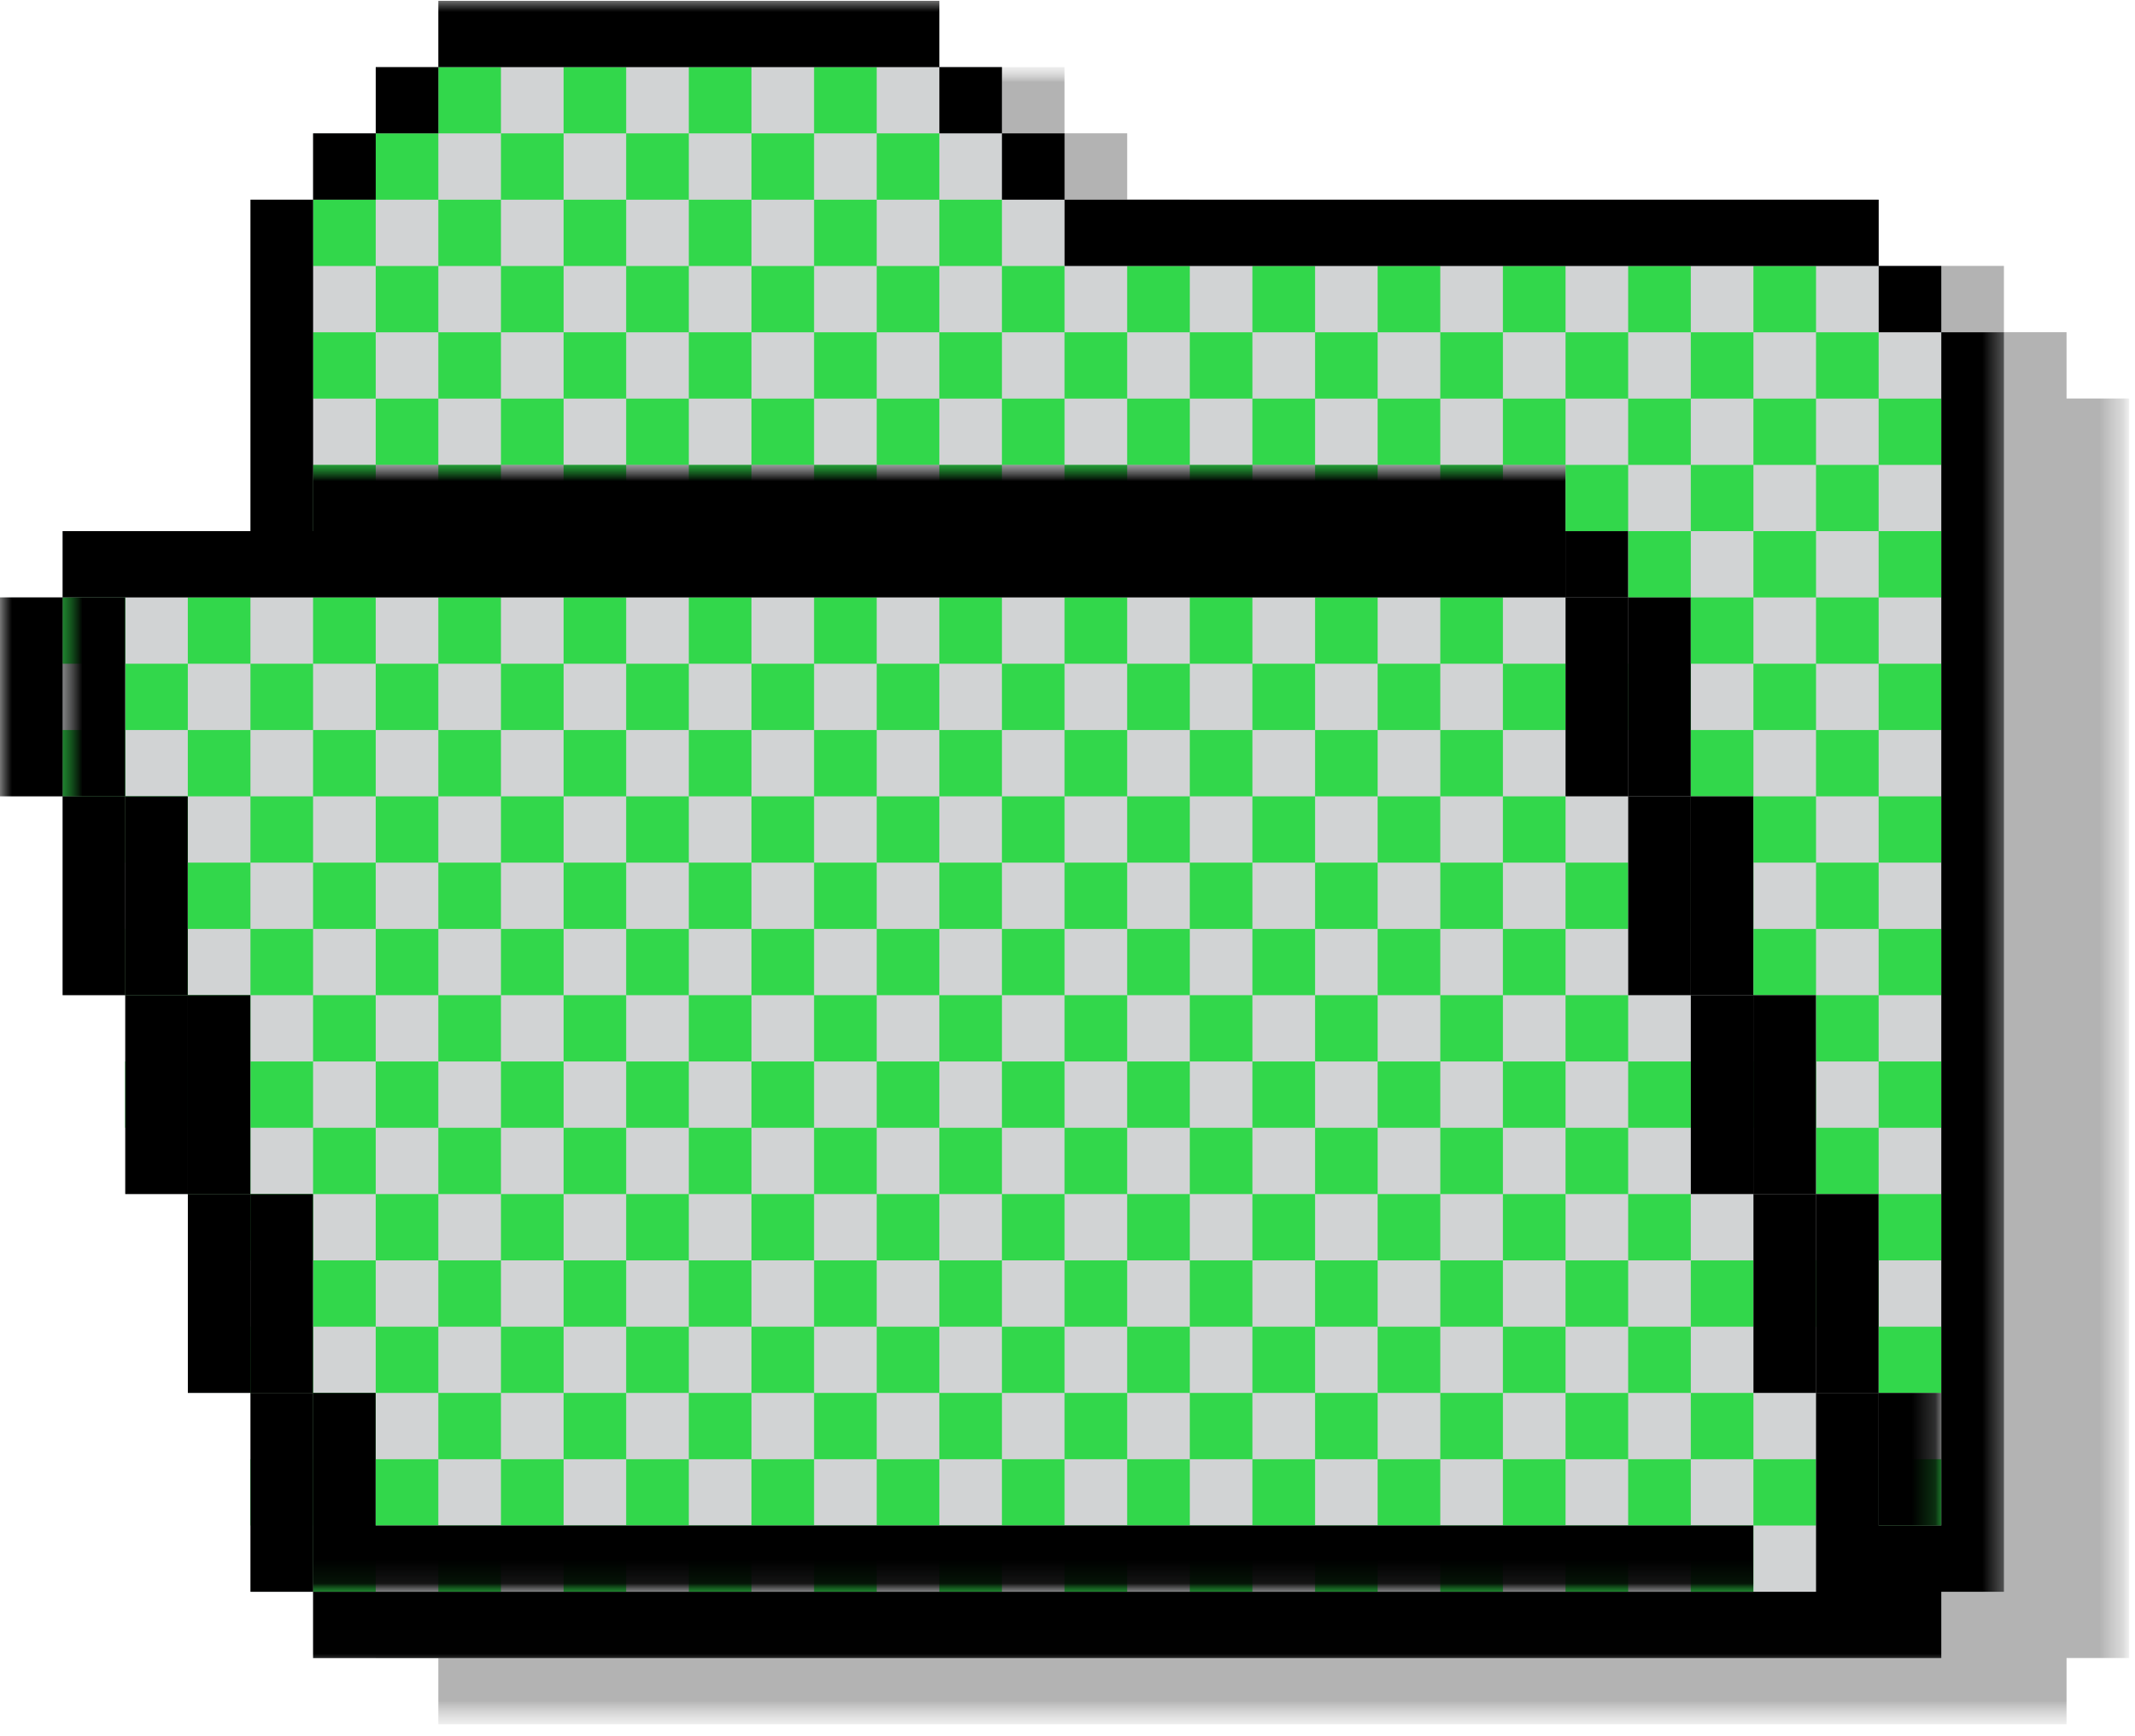 <svg width="91" height="74" viewBox="0 0 91 74" fill="none" xmlns="http://www.w3.org/2000/svg">
<mask id="mask0_1383_3957" style="mask-type:luminance" maskUnits="userSpaceOnUse" x="5" y="2" width="86" height="72">
<path d="M5.207 2.557H90.698V73.499H5.207V2.557Z" fill="white"/>
</mask>
<g mask="url(#mask0_1383_3957)">
<mask id="mask1_1383_3957" style="mask-type:luminance" maskUnits="userSpaceOnUse" x="-341" y="-313" width="799" height="476">
<path d="M457.72 -312.747H-340.176V162.405H457.72V-312.747Z" fill="black" fill-opacity="0.3"/>
</mask>
<g mask="url(#mask1_1383_3957)">
<mask id="mask2_1383_3957" style="mask-type:luminance" maskUnits="userSpaceOnUse" x="5" y="2" width="87" height="72">
<path d="M91.094 2.553H5.209V73.923H91.094V2.553Z" fill="white"/>
</mask>
<g mask="url(#mask2_1383_3957)">
<mask id="mask3_1383_3957" style="mask-type:luminance" maskUnits="userSpaceOnUse" x="5" y="2" width="86" height="72">
<path d="M5.24 2.67H90.695V73.496H5.24V2.67Z" fill="white"/>
</mask>
<g mask="url(#mask3_1383_3957)">
<path d="M88.082 16.987V14.161H85.413V11.335H50.713V8.509H48.044V5.683H45.374V2.858H24.022V5.683H21.353V8.509H18.683V11.335H16.014V25.463H8.006V28.29H5.338V36.768H8.006V45.244H10.675V53.723H13.345V62.199H16.014V70.677H18.683V73.503H88.082V70.677H90.752V16.987H88.082Z" fill="black"/>
</g>
</g>
</g>
</g>
<mask id="mask4_1383_3957" style="mask-type:luminance" maskUnits="userSpaceOnUse" x="0" y="0" width="86" height="71">
<path d="M0 0H85.549V70.994H0V0Z" fill="white"/>
</mask>
<g mask="url(#mask4_1383_3957)">
<path d="M82.744 14.164V11.338H80.075V8.512H45.376V5.685H42.706V2.861H40.038V0.035H18.684V2.861H16.015V5.685H13.345V8.512H10.676V22.64H2.669V25.466H0V33.945H2.669V42.421H5.339V50.899H8.007V59.376H10.676V67.854H13.345V70.68H82.744V67.854H85.414V14.164H82.744Z" fill="#D1D3D4"/>
</g>
<path d="M5.337 25.467V28.293H2.668V25.467H5.337ZM10.675 25.467H8.005V28.293H10.675V25.467ZM16.014 25.467H13.344V28.293H16.014V25.467ZM21.352 25.467H18.683V28.293H21.352V25.467ZM26.689 25.467H24.022V28.293H26.689V25.467ZM32.029 25.467H29.359V28.293H32.029V25.467ZM37.367 25.467H34.698V28.293H37.367V25.467ZM42.705 25.467H40.037V28.293H42.705V25.467ZM48.043 25.467H45.374V28.293H48.043V25.467ZM53.382 25.467H50.713V28.293H53.382V25.467ZM58.719 25.467H56.052V28.293H58.719V25.467ZM64.058 25.467H61.389V28.293H64.058V25.467ZM13.344 22.641H16.014V19.817H13.344V22.641ZM18.683 22.641H21.352V19.817H18.683V22.641ZM24.022 22.641H26.689V19.817H24.022V22.641ZM29.359 22.641H32.029V19.817H29.359V22.641ZM34.698 22.641H37.367V19.817H34.698V22.641ZM40.037 22.641H42.705V19.817H40.037V22.641ZM45.374 22.641H48.043V19.817H45.374V22.641ZM50.713 22.641H53.382V19.817H50.713V22.641ZM56.052 22.641H58.719V19.817H56.052V22.641ZM61.389 22.641H64.058V19.817H61.389V22.641ZM66.728 19.817V22.641H69.397V19.817H66.728ZM72.067 19.817V22.641H74.736V19.817H72.067ZM77.404 19.817V22.641H80.073V19.817H77.404ZM16.014 16.991V19.817H18.683V16.991H16.014ZM21.352 16.991V19.817H24.022V16.991H21.352ZM26.689 16.991V19.817H29.359V16.991H26.689ZM32.029 16.991V19.817H34.698V16.991H32.029ZM37.367 16.991V19.817H40.037V16.991H37.367ZM42.705 16.991V19.817H45.374V16.991H42.705ZM48.043 16.991V19.817H50.713V16.991H48.043ZM53.382 16.991V19.817H56.052V16.991H53.382ZM58.719 16.991V19.817H61.389V16.991H58.719ZM64.058 16.991V19.817H66.728V16.991H64.058ZM69.397 16.991V19.817H72.067V16.991H69.397ZM74.736 16.991V19.817H77.404V16.991H74.736ZM80.073 16.991V14.165H77.404V16.991H80.073ZM82.743 19.817V16.991H80.073V19.817H82.743ZM69.397 22.641V25.467H72.067V22.641H69.397ZM74.736 25.467H77.404V22.641H74.736V25.467ZM74.736 25.467H72.067V28.293H74.736V25.467ZM77.404 28.293H80.073V25.467H77.404V28.293ZM69.397 28.293V31.119H72.067V28.293H69.397ZM74.736 31.119H77.404V28.293H74.736V31.119ZM72.067 31.119V33.946H74.736V31.119H72.067ZM77.404 33.946H80.073V31.119H77.404V33.946ZM72.067 36.772V39.598H74.736V36.772H72.067ZM77.404 33.946H74.736V36.772H77.404V33.946ZM77.404 39.598H80.073V36.772H77.404V39.598ZM82.743 36.772V33.946H80.073V36.772H82.743ZM82.743 31.119V28.293H80.073V31.119H82.743ZM82.743 25.467V22.641H80.073V25.467H82.743ZM74.736 39.598V42.422H77.404V39.598H74.736ZM77.404 45.248H80.073V42.422H77.404V45.248ZM77.404 50.9H80.073V48.074H77.404V50.9ZM82.743 42.422V39.598H80.073V42.422H82.743ZM74.736 45.248V48.074H77.404V45.248H74.736ZM82.743 48.074V45.248H80.073V48.074H82.743ZM77.404 56.553H80.073V53.727H77.404V56.553ZM82.743 59.377V56.553H80.073V59.377H82.743ZM80.073 65.029H82.743V62.203H80.073V65.029ZM82.743 53.727V50.9H80.073V53.727H82.743ZM13.344 14.165V16.991H16.014V14.165H13.344ZM18.683 14.165V16.991H21.352V14.165H18.683ZM24.022 14.165V16.991H26.689V14.165H24.022ZM29.359 14.165V16.991H32.029V14.165H29.359ZM34.698 14.165V16.991H37.367V14.165H34.698ZM40.037 14.165V16.991H42.705V14.165H40.037ZM48.043 16.991V14.165H45.374V16.991H48.043ZM53.382 16.991V14.165H50.713V16.991H53.382ZM58.719 16.991V14.165H56.052V16.991H58.719ZM64.058 16.991V14.165H61.389V16.991H64.058ZM69.397 16.991V14.165H66.728V16.991H69.397ZM74.736 16.991V14.165H72.067V16.991H74.736ZM18.683 11.339H16.014V14.165H18.683V11.339ZM18.683 5.686H16.014V8.513H18.683V5.686ZM21.352 11.339V14.165H24.022V11.339H21.352ZM26.689 11.339V14.165H29.359V11.339H26.689ZM32.029 11.339V14.165H34.698V11.339H32.029ZM40.037 14.165V11.339H37.367V14.165H40.037ZM21.352 8.513H18.683V11.339H21.352V8.513ZM13.344 8.513V11.339H16.014V8.513H13.344ZM26.689 11.339V8.513H24.022V11.339H26.689ZM32.029 11.339V8.513H29.359V11.339H32.029ZM37.367 11.339V8.513H34.698V11.339H37.367ZM24.022 8.513V5.686H21.352V8.513H24.022ZM29.359 8.513V5.686H26.689V8.513H29.359ZM34.698 8.513V5.686H32.029V8.513H34.698ZM21.352 2.862H18.683V5.686H21.352V2.862ZM26.689 2.862H24.022V5.686H26.689V2.862ZM32.029 2.862H29.359V5.686H32.029V2.862ZM40.037 8.513V5.686H37.367V8.513H40.037ZM42.705 11.339V8.513H40.037V11.339H42.705ZM37.367 2.862H34.698V5.686H37.367V2.862ZM45.374 14.165V11.339H42.705V14.165H45.374ZM50.713 11.339H48.043V14.165H50.713V11.339ZM56.052 11.339H53.382V14.165H56.052V11.339ZM61.389 11.339H58.719V14.165H61.389V11.339ZM66.728 11.339H64.058V14.165H66.728V11.339ZM72.067 11.339H69.397V14.165H72.067V11.339ZM77.404 11.339H74.736V14.165H77.404V11.339ZM66.728 31.119V28.293H64.058V31.119H66.728ZM61.389 31.119V28.293H58.719V31.119H61.389ZM56.052 31.119V28.293H53.382V31.119H56.052ZM50.713 31.119V28.293H48.043V31.119H50.713ZM45.374 31.119V28.293H42.705V31.119H45.374ZM40.037 31.119V28.293H37.367V31.119H40.037ZM34.698 31.119V28.293H32.029V31.119H34.698ZM29.359 31.119V28.293H26.689V31.119H29.359ZM24.022 31.119V28.293H21.352V31.119H24.022ZM18.683 31.119V28.293H16.014V31.119H18.683ZM13.344 31.119V28.293H10.675V31.119H13.344ZM8.005 28.293H5.337V31.119H8.005V28.293ZM2.668 31.119V33.946H5.337V31.119H2.668ZM8.005 31.119V33.946H10.675V31.119H8.005ZM16.014 33.946V31.119H13.344V33.946H16.014ZM21.352 33.946V31.119H18.683V33.946H21.352ZM26.689 33.946V31.119H24.022V33.946H26.689ZM32.029 33.946V31.119H29.359V33.946H32.029ZM37.367 33.946V31.119H34.698V33.946H37.367ZM42.705 33.946V31.119H40.037V33.946H42.705ZM48.043 33.946V31.119H45.374V33.946H48.043ZM53.382 33.946V31.119H50.713V33.946H53.382ZM58.719 33.946V31.119H56.052V33.946H58.719ZM61.389 33.946H64.058V31.119H61.389V33.946ZM5.337 33.946V36.772H8.005V33.946H5.337ZM13.344 33.946H10.675V36.772H13.344V33.946ZM18.683 36.772V33.946H16.014V36.772H18.683ZM24.022 36.772V33.946H21.352V36.772H24.022ZM29.359 36.772V33.946H26.689V36.772H29.359ZM34.698 36.772V33.946H32.029V36.772H34.698ZM40.037 36.772V33.946H37.367V36.772H40.037ZM45.374 36.772V33.946H42.705V36.772H45.374ZM50.713 36.772V33.946H48.043V36.772H50.713ZM56.052 36.772V33.946H53.382V36.772H56.052ZM58.719 36.772H61.389V33.946H58.719V36.772ZM66.728 36.772V33.946H64.058V36.772H66.728ZM10.675 36.772H8.005V39.598H10.675V36.772ZM16.014 36.772H13.344V39.598H16.014V36.772ZM21.352 39.598V36.772H18.683V39.598H21.352ZM26.689 39.598V36.772H24.022V39.598H26.689ZM32.029 39.598V36.772H29.359V39.598H32.029ZM37.367 39.598V36.772H34.698V39.598H37.367ZM42.705 39.598V36.772H40.037V39.598H42.705ZM48.043 39.598V36.772H45.374V39.598H48.043ZM53.382 39.598V36.772H50.713V39.598H53.382ZM56.052 39.598H58.719V36.772H56.052V39.598ZM64.058 39.598V36.772H61.389V39.598H64.058ZM69.397 39.598V36.772H66.728V39.598H69.397ZM5.337 39.598V42.422H8.005V39.598H5.337ZM13.344 39.598H10.675V42.422H13.344V39.598ZM16.014 39.598V42.422H18.683V39.598H16.014ZM21.352 39.598V42.422H24.022V39.598H21.352ZM29.359 42.422V39.598H26.689V42.422H29.359ZM34.698 42.422V39.598H32.029V42.422H34.698ZM40.037 42.422V39.598H37.367V42.422H40.037ZM45.374 42.422V39.598H42.705V42.422H45.374ZM50.713 42.422V39.598H48.043V42.422H50.713ZM53.382 42.422H56.052V39.598H53.382V42.422ZM61.389 42.422V39.598H58.719V42.422H61.389ZM64.058 42.422H66.728V39.598H64.058V42.422ZM10.675 42.422H8.005V45.248H10.675V42.422ZM13.344 42.422V45.248H16.014V42.422H13.344ZM18.683 42.422V45.248H21.352V42.422H18.683ZM26.689 42.422H24.022V45.248H26.689V42.422ZM32.029 45.248V42.422H29.359V45.248H32.029ZM37.367 45.248V42.422H34.698V45.248H37.367ZM42.705 45.248V42.422H40.037V45.248H42.705ZM48.043 45.248V42.422H45.374V45.248H48.043ZM50.713 45.248H53.382V42.422H50.713V45.248ZM58.719 45.248V42.422H56.052V45.248H58.719ZM61.389 45.248H64.058V42.422H61.389V45.248ZM69.397 45.248V42.422H66.728V45.248H69.397ZM5.337 45.248V48.074H8.005V45.248H5.337ZM10.675 45.248V48.074H13.344V45.248H10.675ZM16.014 45.248V48.074H18.683V45.248H16.014ZM24.022 45.248H21.352V48.074H24.022V45.248ZM29.359 45.248H26.689V48.074H29.359V45.248ZM32.029 45.248V48.074H34.698V45.248H32.029ZM37.367 45.248V48.074H40.037V45.248H37.367ZM42.705 45.248V48.074H45.374V45.248H42.705ZM48.043 48.074H50.713V45.248H48.043V48.074ZM56.052 48.074V45.248H53.382V48.074H56.052ZM58.719 48.074H61.389V45.248H58.719V48.074ZM66.728 48.074V45.248H64.058V48.074H66.728ZM72.067 48.074V45.248H69.397V48.074H72.067ZM8.005 48.074V50.9H10.675V48.074H8.005ZM13.344 48.074V50.9H16.014V48.074H13.344ZM21.352 48.074H18.683V50.9H21.352V48.074ZM26.689 48.074H24.022V50.9H26.689V48.074ZM29.359 48.074V50.9H32.029V48.074H29.359ZM34.698 48.074V50.9H37.367V48.074H34.698ZM40.037 48.074V50.9H42.705V48.074H40.037ZM45.374 48.074V50.9H48.043V48.074H45.374ZM50.713 48.074V50.9H53.382V48.074H50.713ZM56.052 50.9H58.719V48.074H56.052V50.9ZM64.058 50.9V48.074H61.389V50.9H64.058ZM66.728 50.9H69.397V48.074H66.728V50.9ZM10.675 50.9V53.727H13.344V50.9H10.675ZM18.683 50.9H16.014V53.727H18.683V50.9ZM24.022 50.9H21.352V53.727H24.022V50.9ZM26.689 50.9V53.727H29.359V50.9H26.689ZM32.029 50.9V53.727H34.698V50.9H32.029ZM37.367 50.9V53.727H40.037V50.9H37.367ZM42.705 50.9V53.727H45.374V50.9H42.705ZM48.043 50.9V53.727H50.713V50.9H48.043ZM53.382 50.9V53.727H56.052V50.9H53.382ZM61.389 53.727V50.9H58.719V53.727H61.389ZM64.058 53.727H66.728V50.9H64.058V53.727ZM72.067 53.727V50.9H69.397V53.727H72.067ZM16.014 53.727H13.344V56.553H16.014V53.727ZM21.352 53.727H18.683V56.553H21.352V53.727ZM24.022 53.727V56.553H26.689V53.727H24.022ZM29.359 53.727V56.553H32.029V53.727H29.359ZM34.698 53.727V56.553H37.367V53.727H34.698ZM40.037 53.727V56.553H42.705V53.727H40.037ZM45.374 53.727V56.553H48.043V53.727H45.374ZM50.713 53.727V56.553H53.382V53.727H50.713ZM56.052 53.727V56.553H58.719V53.727H56.052ZM61.389 56.553H64.058V53.727H61.389V56.553ZM69.397 56.553V53.727H66.728V56.553H69.397ZM74.736 56.553V53.727H72.067V56.553H74.736ZM10.675 56.553V59.377H13.344V56.553H10.675ZM18.683 56.553H16.014V59.377H18.683V56.553ZM21.352 56.553V59.377H24.022V56.553H21.352ZM26.689 56.553V59.377H29.359V56.553H26.689ZM32.029 56.553V59.377H34.698V56.553H32.029ZM37.367 56.553V59.377H40.037V56.553H37.367ZM42.705 56.553V59.377H45.374V56.553H42.705ZM48.043 56.553V59.377H50.713V56.553H48.043ZM53.382 56.553V59.377H56.052V56.553H53.382ZM58.719 56.553V59.377H61.389V56.553H58.719ZM64.058 56.553V59.377H66.728V56.553H64.058ZM69.397 59.377H72.067V56.553H69.397V59.377ZM16.014 59.377H13.344V62.203H16.014V59.377ZM18.683 59.377V62.203H21.352V59.377H18.683ZM24.022 59.377V62.203H26.689V59.377H24.022ZM29.359 59.377V62.203H32.029V59.377H29.359ZM34.698 59.377V62.203H37.367V59.377H34.698ZM40.037 59.377V62.203H42.705V59.377H40.037ZM45.374 59.377V62.203H48.043V59.377H45.374ZM50.713 59.377V62.203H53.382V59.377H50.713ZM56.052 59.377V62.203H58.719V59.377H56.052ZM61.389 59.377V62.203H64.058V59.377H61.389ZM66.728 59.377V62.203H69.397V59.377H66.728ZM74.736 62.203V59.377H72.067V62.203H74.736ZM10.675 62.203V65.029H13.344V62.203H10.675ZM16.014 62.203V65.029H18.683V62.203H16.014ZM21.352 62.203V65.029H24.022V62.203H21.352ZM26.689 62.203V65.029H29.359V62.203H26.689ZM32.029 62.203V65.029H34.698V62.203H32.029ZM37.367 62.203V65.029H40.037V62.203H37.367ZM42.705 62.203V65.029H45.374V62.203H42.705ZM48.043 62.203V65.029H50.713V62.203H48.043ZM53.382 62.203V65.029H56.052V62.203H53.382ZM58.719 62.203V65.029H61.389V62.203H58.719ZM64.058 62.203V65.029H66.728V62.203H64.058ZM69.397 62.203V65.029H72.067V62.203H69.397ZM74.736 65.029H77.404V62.203H74.736V65.029ZM13.344 67.855H16.014V65.029H13.344V67.855ZM18.683 67.855H21.352V65.029H18.683V67.855ZM24.022 67.855H26.689V65.029H24.022V67.855ZM29.359 67.855H32.029V65.029H29.359V67.855ZM34.698 67.855H37.367V65.029H34.698V67.855ZM40.037 67.855H42.705V65.029H40.037V67.855ZM45.374 67.855H48.043V65.029H45.374V67.855ZM50.713 67.855H53.382V65.029H50.713V67.855ZM56.052 67.855H58.719V65.029H56.052V67.855ZM61.389 67.855H64.058V65.029H61.389V67.855ZM66.728 67.855H69.397V65.029H66.728V67.855ZM72.067 67.855H74.736V65.029H72.067V67.855Z" fill="#32D74B"/>
<mask id="mask5_1383_3957" style="mask-type:luminance" maskUnits="userSpaceOnUse" x="0" y="0" width="86" height="71">
<path d="M0 0H85.549V70.994H0V0Z" fill="white"/>
</mask>
<g mask="url(#mask5_1383_3957)">
<path d="M21.354 2.861H18.684V0.035H40.038V2.861H21.354ZM18.684 2.861H16.015V5.685H18.684V2.861ZM42.706 5.685V2.861H40.038V5.685H42.706ZM16.015 5.685H13.345V8.512H16.015V5.685ZM45.376 8.512V5.685H42.706V8.512H45.376ZM48.045 11.338H80.075V8.512H45.376V11.338H48.045ZM82.744 14.164V11.338H80.075V14.164H82.744ZM82.744 14.164V65.028H80.075V59.376H77.405V67.854H13.345V70.68H82.744V67.854H85.414V14.164H82.744ZM8.007 25.466H66.729V22.64H13.345V8.512H10.676V22.64H2.669V25.466H8.007ZM2.669 28.292V25.466H0V33.945H2.669V28.292ZM69.399 28.292V25.466H66.729V33.945H69.399V28.292ZM5.339 36.771V33.945H2.669V42.421H5.339V36.771ZM72.068 36.771V33.945H69.399V42.421H72.068V36.771ZM8.007 45.247V42.421H5.339V50.899H8.007V45.247ZM74.738 45.247V42.421H72.068V50.899H74.738V45.247ZM10.676 53.725V50.899H8.007V59.376H10.676V53.725ZM77.405 53.725V50.899H74.738V59.376H77.405V53.725ZM13.345 62.202V59.376H10.676V67.854H13.345V62.202Z" fill="black"/>
</g>
<mask id="mask6_1383_3957" style="mask-type:luminance" maskUnits="userSpaceOnUse" x="2" y="19" width="82" height="50">
<path d="M83.235 19.664H2.43V68.059H83.235V19.664Z" fill="white"/>
</mask>
<g mask="url(#mask6_1383_3957)">
<mask id="mask7_1383_3957" style="mask-type:luminance" maskUnits="userSpaceOnUse" x="2" y="19" width="81" height="49">
<path d="M2.465 19.686H82.772V67.905H2.465V19.686Z" fill="white"/>
</mask>
<g mask="url(#mask7_1383_3957)">
<path d="M69.393 22.642V25.468H66.724V22.642H69.393ZM72.063 28.294V25.468H69.393V33.946H72.063V28.294ZM74.732 36.772V33.946H72.063V42.422H74.732V36.772ZM77.4 45.248V42.422H74.732V50.901H77.4V45.248ZM80.07 53.727V50.901H77.4V59.377H80.07V53.727ZM80.07 59.377V65.029H82.739V59.377H80.07ZM13.34 19.817V22.642H66.724V19.817H13.34ZM2.664 25.468V33.946H5.334V25.468H2.664ZM5.334 33.946V42.422H8.001V33.946H5.334ZM8.001 42.422V50.901H10.671V42.422H8.001ZM10.671 50.901V59.377H13.34V50.901H10.671ZM16.01 59.377H13.34V67.856H74.732V65.029H16.01V59.377Z" fill="black"/>
</g>
</g>
</svg>

